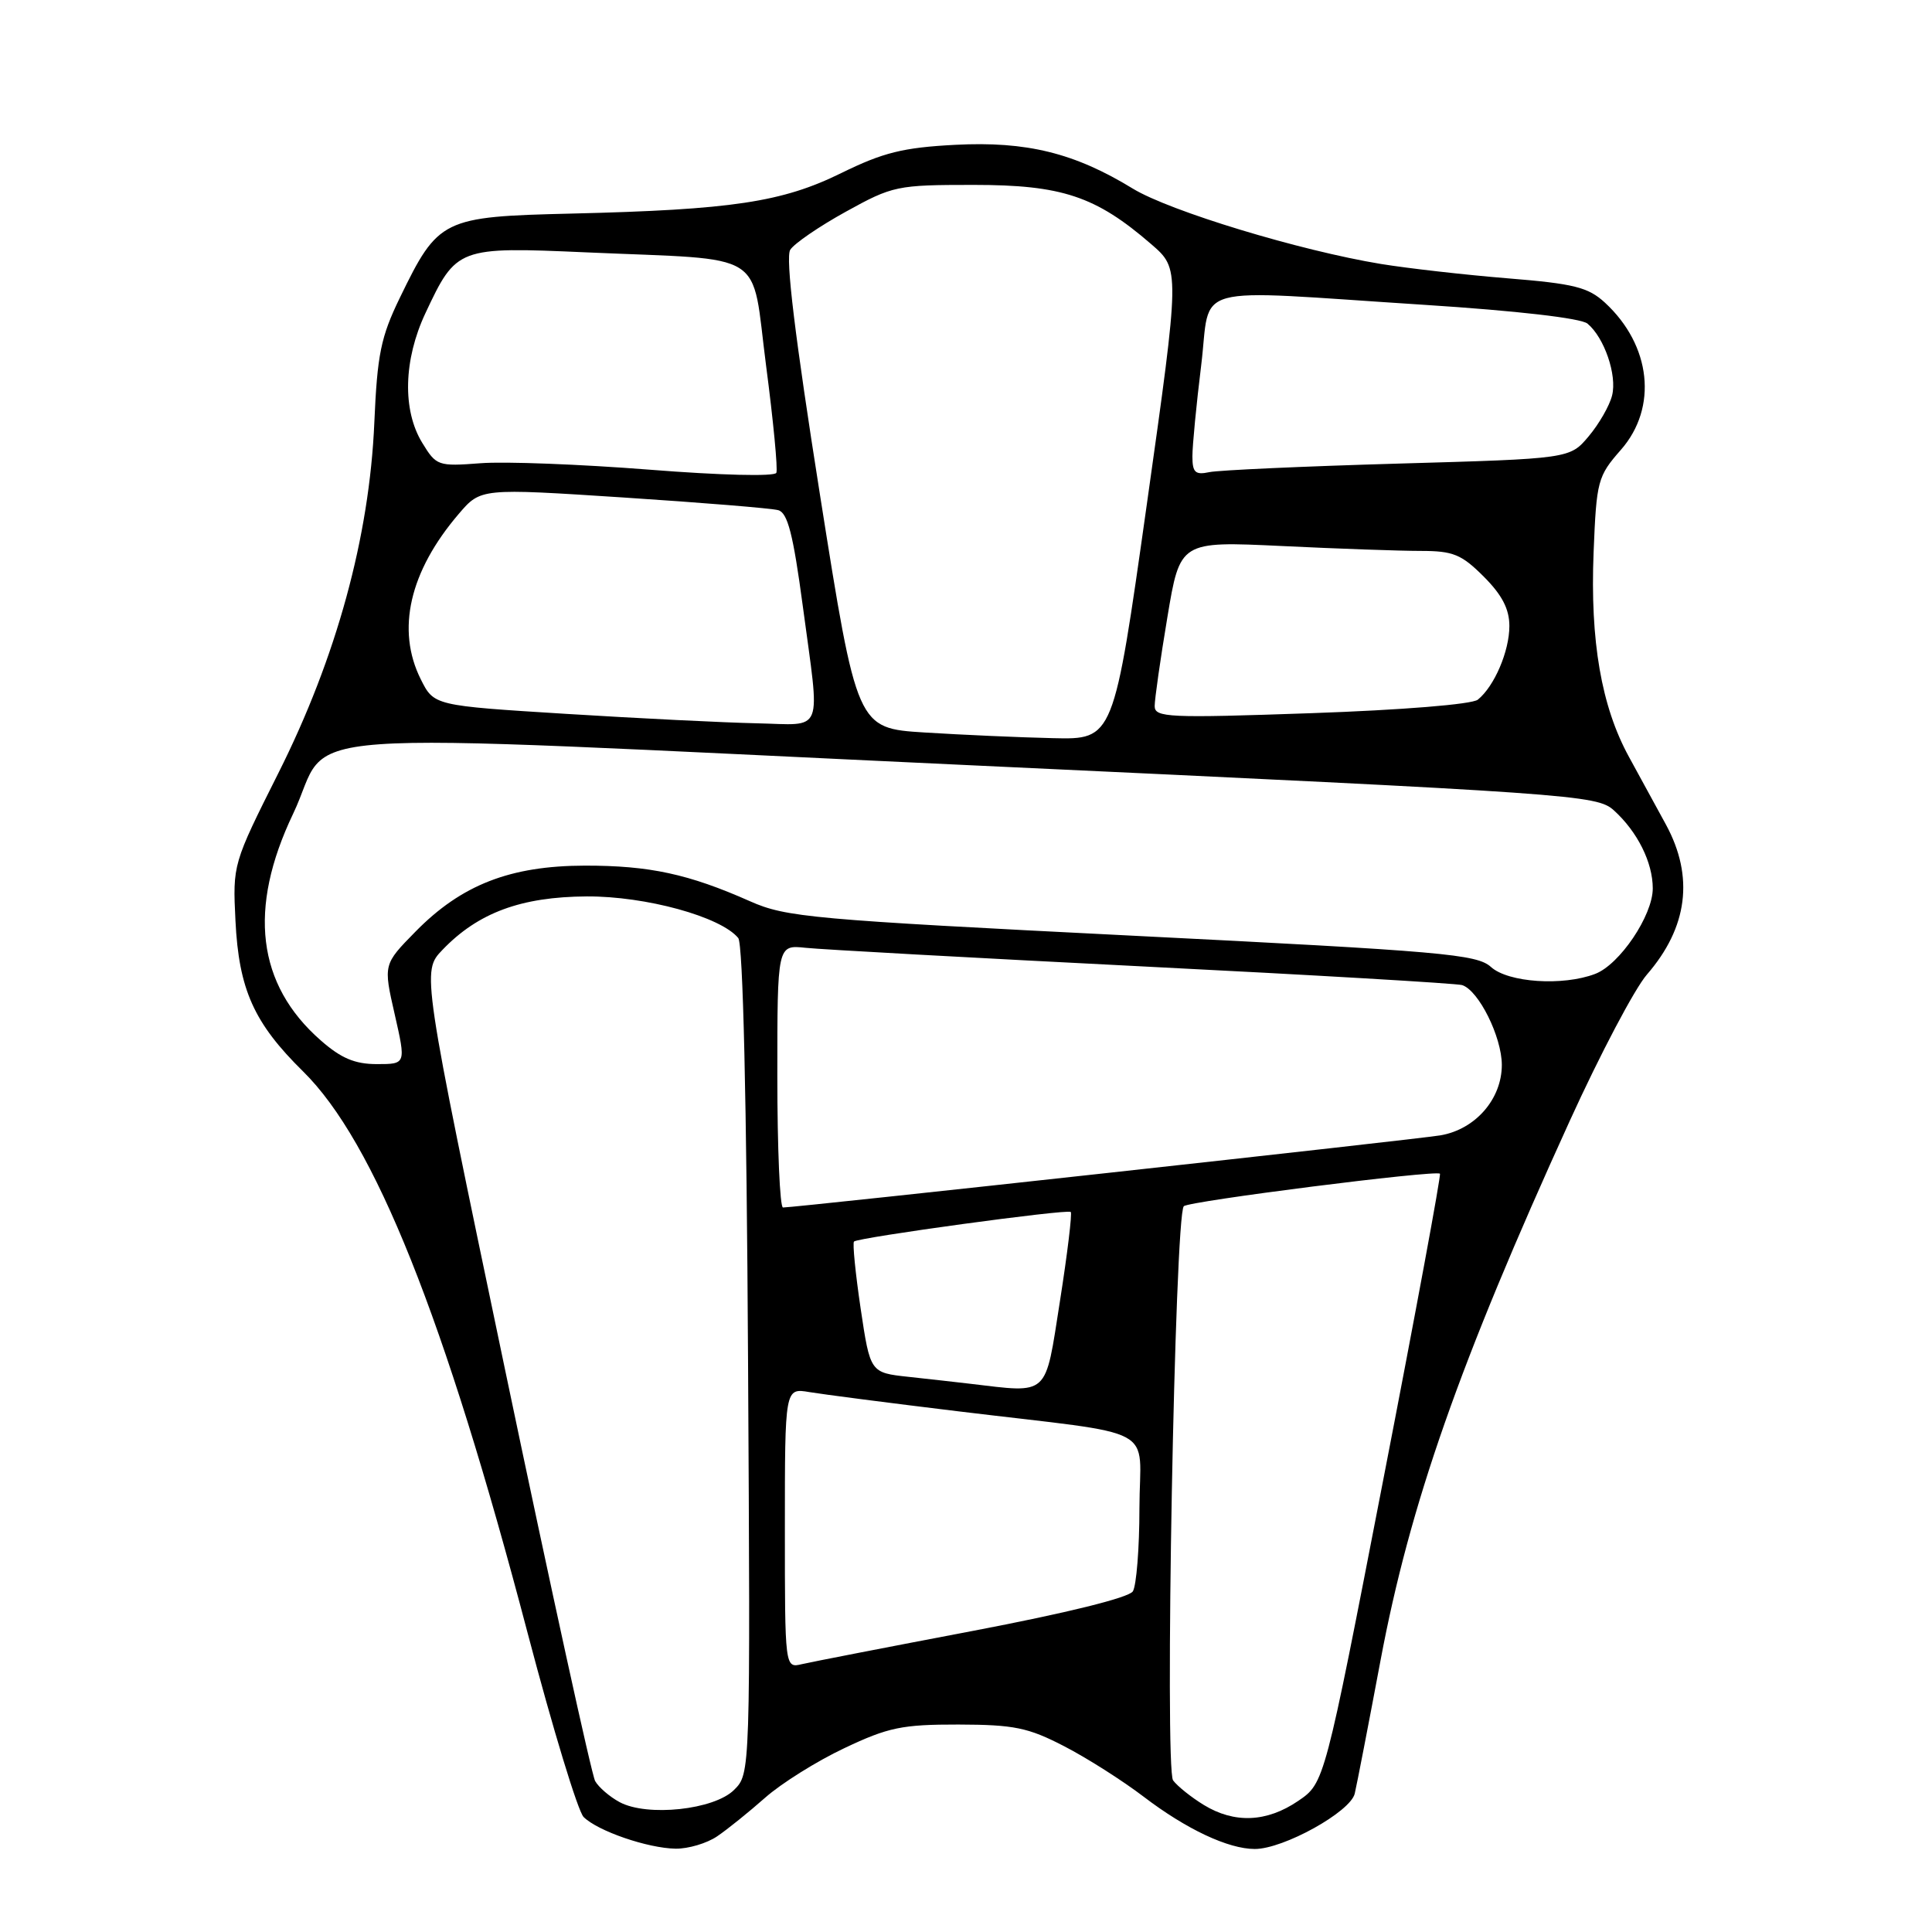 <?xml version="1.0" encoding="UTF-8" standalone="no"?>
<!DOCTYPE svg PUBLIC "-//W3C//DTD SVG 1.1//EN" "http://www.w3.org/Graphics/SVG/1.1/DTD/svg11.dtd" >
<svg xmlns="http://www.w3.org/2000/svg" xmlns:xlink="http://www.w3.org/1999/xlink" version="1.1" viewBox="0 0 256 256">
 <g >
 <path fill="currentColor"
d=" M 95.03 243.32 C 96.39 242.40 99.24 240.10 101.38 238.21 C 103.51 236.32 108.23 233.36 111.88 231.64 C 117.70 228.88 119.53 228.50 127.00 228.51 C 134.37 228.53 136.23 228.91 141.00 231.38 C 144.03 232.94 148.77 235.96 151.55 238.08 C 157.19 242.38 162.75 245.00 166.27 245.00 C 170.08 245.00 178.94 240.08 179.51 237.66 C 179.79 236.47 181.33 228.53 182.93 220.00 C 186.80 199.38 193.41 180.53 208.01 148.50 C 212.02 139.70 216.61 130.99 218.22 129.14 C 223.64 122.89 224.50 116.18 220.75 109.27 C 219.51 106.99 217.30 102.94 215.84 100.28 C 212.19 93.61 210.69 84.95 211.16 73.19 C 211.54 63.69 211.70 63.11 214.78 59.60 C 219.69 54.00 218.80 45.76 212.66 40.10 C 210.44 38.06 208.57 37.59 199.78 36.88 C 194.13 36.42 186.57 35.56 183.00 34.98 C 172.23 33.21 155.00 27.98 150.10 24.99 C 142.37 20.26 136.02 18.70 126.57 19.19 C 119.66 19.55 117.02 20.21 111.50 22.92 C 103.65 26.79 96.99 27.79 75.75 28.30 C 58.61 28.71 58.08 28.96 52.98 39.46 C 50.46 44.65 49.99 46.97 49.60 56.00 C 48.95 71.16 44.58 87.12 36.88 102.45 C 30.86 114.45 30.83 114.53 31.20 122.00 C 31.65 131.12 33.64 135.55 40.15 141.96 C 49.63 151.29 58.90 174.47 69.93 216.45 C 73.25 229.07 76.58 240.01 77.33 240.76 C 79.19 242.62 85.82 244.90 89.53 244.96 C 91.19 244.98 93.67 244.25 95.03 243.32 Z  M 159.50 239.16 C 157.85 238.15 156.02 236.69 155.44 235.91 C 154.30 234.38 155.66 161.08 156.86 159.83 C 157.49 159.16 190.21 155.01 190.80 155.52 C 190.97 155.66 187.60 173.88 183.30 196.02 C 175.50 236.26 175.50 236.26 172.02 238.63 C 167.85 241.47 163.57 241.65 159.50 239.16 Z  M 82.10 238.79 C 80.78 238.08 79.32 236.82 78.86 236.00 C 78.40 235.18 73.04 210.70 66.95 181.62 C 55.88 128.73 55.88 128.73 58.63 125.86 C 63.35 120.94 69.04 118.83 77.75 118.78 C 85.56 118.74 95.49 121.46 97.82 124.29 C 98.45 125.05 98.93 145.67 99.12 180.26 C 99.43 235.02 99.43 235.02 97.27 237.17 C 94.63 239.81 85.75 240.76 82.10 238.79 Z  M 104.00 202.47 C 104.00 183.91 104.00 183.91 107.25 184.46 C 109.04 184.76 117.92 185.91 127.00 187.01 C 154.12 190.30 151.00 188.63 150.98 199.84 C 150.98 205.15 150.58 210.11 150.11 210.86 C 149.58 211.70 141.31 213.74 128.87 216.11 C 117.67 218.24 107.49 220.22 106.25 220.51 C 104.00 221.04 104.00 221.04 104.00 202.47 Z  M 128.50 183.35 C 126.85 183.15 123.21 182.75 120.40 182.44 C 115.31 181.89 115.31 181.89 114.04 173.39 C 113.35 168.72 112.95 164.72 113.16 164.51 C 113.70 163.97 141.42 160.18 141.88 160.59 C 142.08 160.77 141.44 166.11 140.44 172.46 C 138.44 185.21 139.11 184.60 128.50 183.35 Z  M 103.00 142.60 C 103.00 125.19 103.00 125.19 106.75 125.59 C 108.81 125.81 128.95 126.92 151.50 128.06 C 174.05 129.19 193.06 130.31 193.74 130.53 C 195.94 131.24 198.99 137.39 199.00 141.10 C 199.00 145.63 195.50 149.65 190.86 150.44 C 187.77 150.97 105.46 160.00 103.75 160.00 C 103.34 160.00 103.00 152.17 103.00 142.60 Z  M 42.48 137.84 C 34.05 130.45 32.83 120.42 38.83 107.85 C 44.37 96.24 33.89 96.99 128.82 101.41 C 208.85 105.14 211.58 105.33 213.85 107.38 C 216.97 110.21 219.00 114.27 219.00 117.72 C 219.00 121.31 214.61 127.82 211.36 129.05 C 207.08 130.68 199.85 130.20 197.56 128.13 C 195.70 126.44 191.16 126.04 150.00 123.98 C 107.58 121.85 104.15 121.54 99.38 119.42 C 91.24 115.81 86.07 114.69 77.50 114.70 C 67.61 114.72 61.15 117.23 55.05 123.45 C 50.79 127.79 50.79 127.79 52.30 134.40 C 53.80 141.00 53.80 141.00 49.94 141.00 C 47.02 141.00 45.18 140.22 42.48 137.84 Z  M 122.53 97.06 C 113.55 96.50 113.55 96.50 108.65 65.56 C 105.34 44.64 104.06 34.13 104.71 33.10 C 105.23 32.27 108.55 30.00 112.08 28.05 C 118.29 24.62 118.85 24.50 129.00 24.50 C 140.71 24.50 145.19 25.99 152.54 32.35 C 156.36 35.65 156.36 35.65 151.96 66.83 C 147.56 98.00 147.56 98.00 139.53 97.81 C 135.11 97.71 127.46 97.37 122.53 97.06 Z  M 75.00 94.59 C 57.50 93.50 57.50 93.50 55.75 90.00 C 52.48 83.45 54.26 75.72 60.79 68.09 C 63.70 64.69 63.70 64.69 82.60 65.92 C 93.00 66.60 102.23 67.35 103.12 67.60 C 104.37 67.95 105.10 70.79 106.37 80.28 C 108.69 97.63 109.32 96.03 100.25 95.84 C 95.99 95.75 84.62 95.19 75.00 94.59 Z  M 153.00 93.56 C 153.00 92.65 153.75 87.36 154.68 81.81 C 156.36 71.71 156.36 71.71 169.84 72.35 C 177.25 72.71 185.54 73.00 188.26 73.00 C 192.54 73.00 193.65 73.45 196.60 76.40 C 199.03 78.83 200.00 80.70 200.00 82.95 C 200.00 86.29 198.01 90.94 195.82 92.71 C 195.05 93.33 185.79 94.08 173.75 94.50 C 154.82 95.16 153.00 95.08 153.00 93.56 Z  M 86.00 62.23 C 76.92 61.52 66.88 61.13 63.68 61.38 C 58.03 61.81 57.81 61.73 55.94 58.66 C 53.30 54.34 53.47 47.68 56.37 41.50 C 60.47 32.76 60.67 32.69 77.70 33.44 C 102.00 34.51 99.49 32.93 101.51 48.45 C 102.47 55.77 103.08 62.16 102.87 62.65 C 102.66 63.16 95.46 62.98 86.00 62.23 Z  M 158.00 60.46 C 158.00 59.04 158.52 53.63 159.16 48.44 C 160.52 37.39 157.01 38.35 188.71 40.39 C 200.99 41.18 209.48 42.16 210.35 42.88 C 212.58 44.73 214.29 49.71 213.61 52.40 C 213.28 53.75 211.88 56.18 210.51 57.81 C 208.01 60.78 208.01 60.78 185.25 61.43 C 172.74 61.79 161.49 62.30 160.25 62.56 C 158.38 62.96 158.00 62.61 158.00 60.46 Z "/>
</g>
</svg>